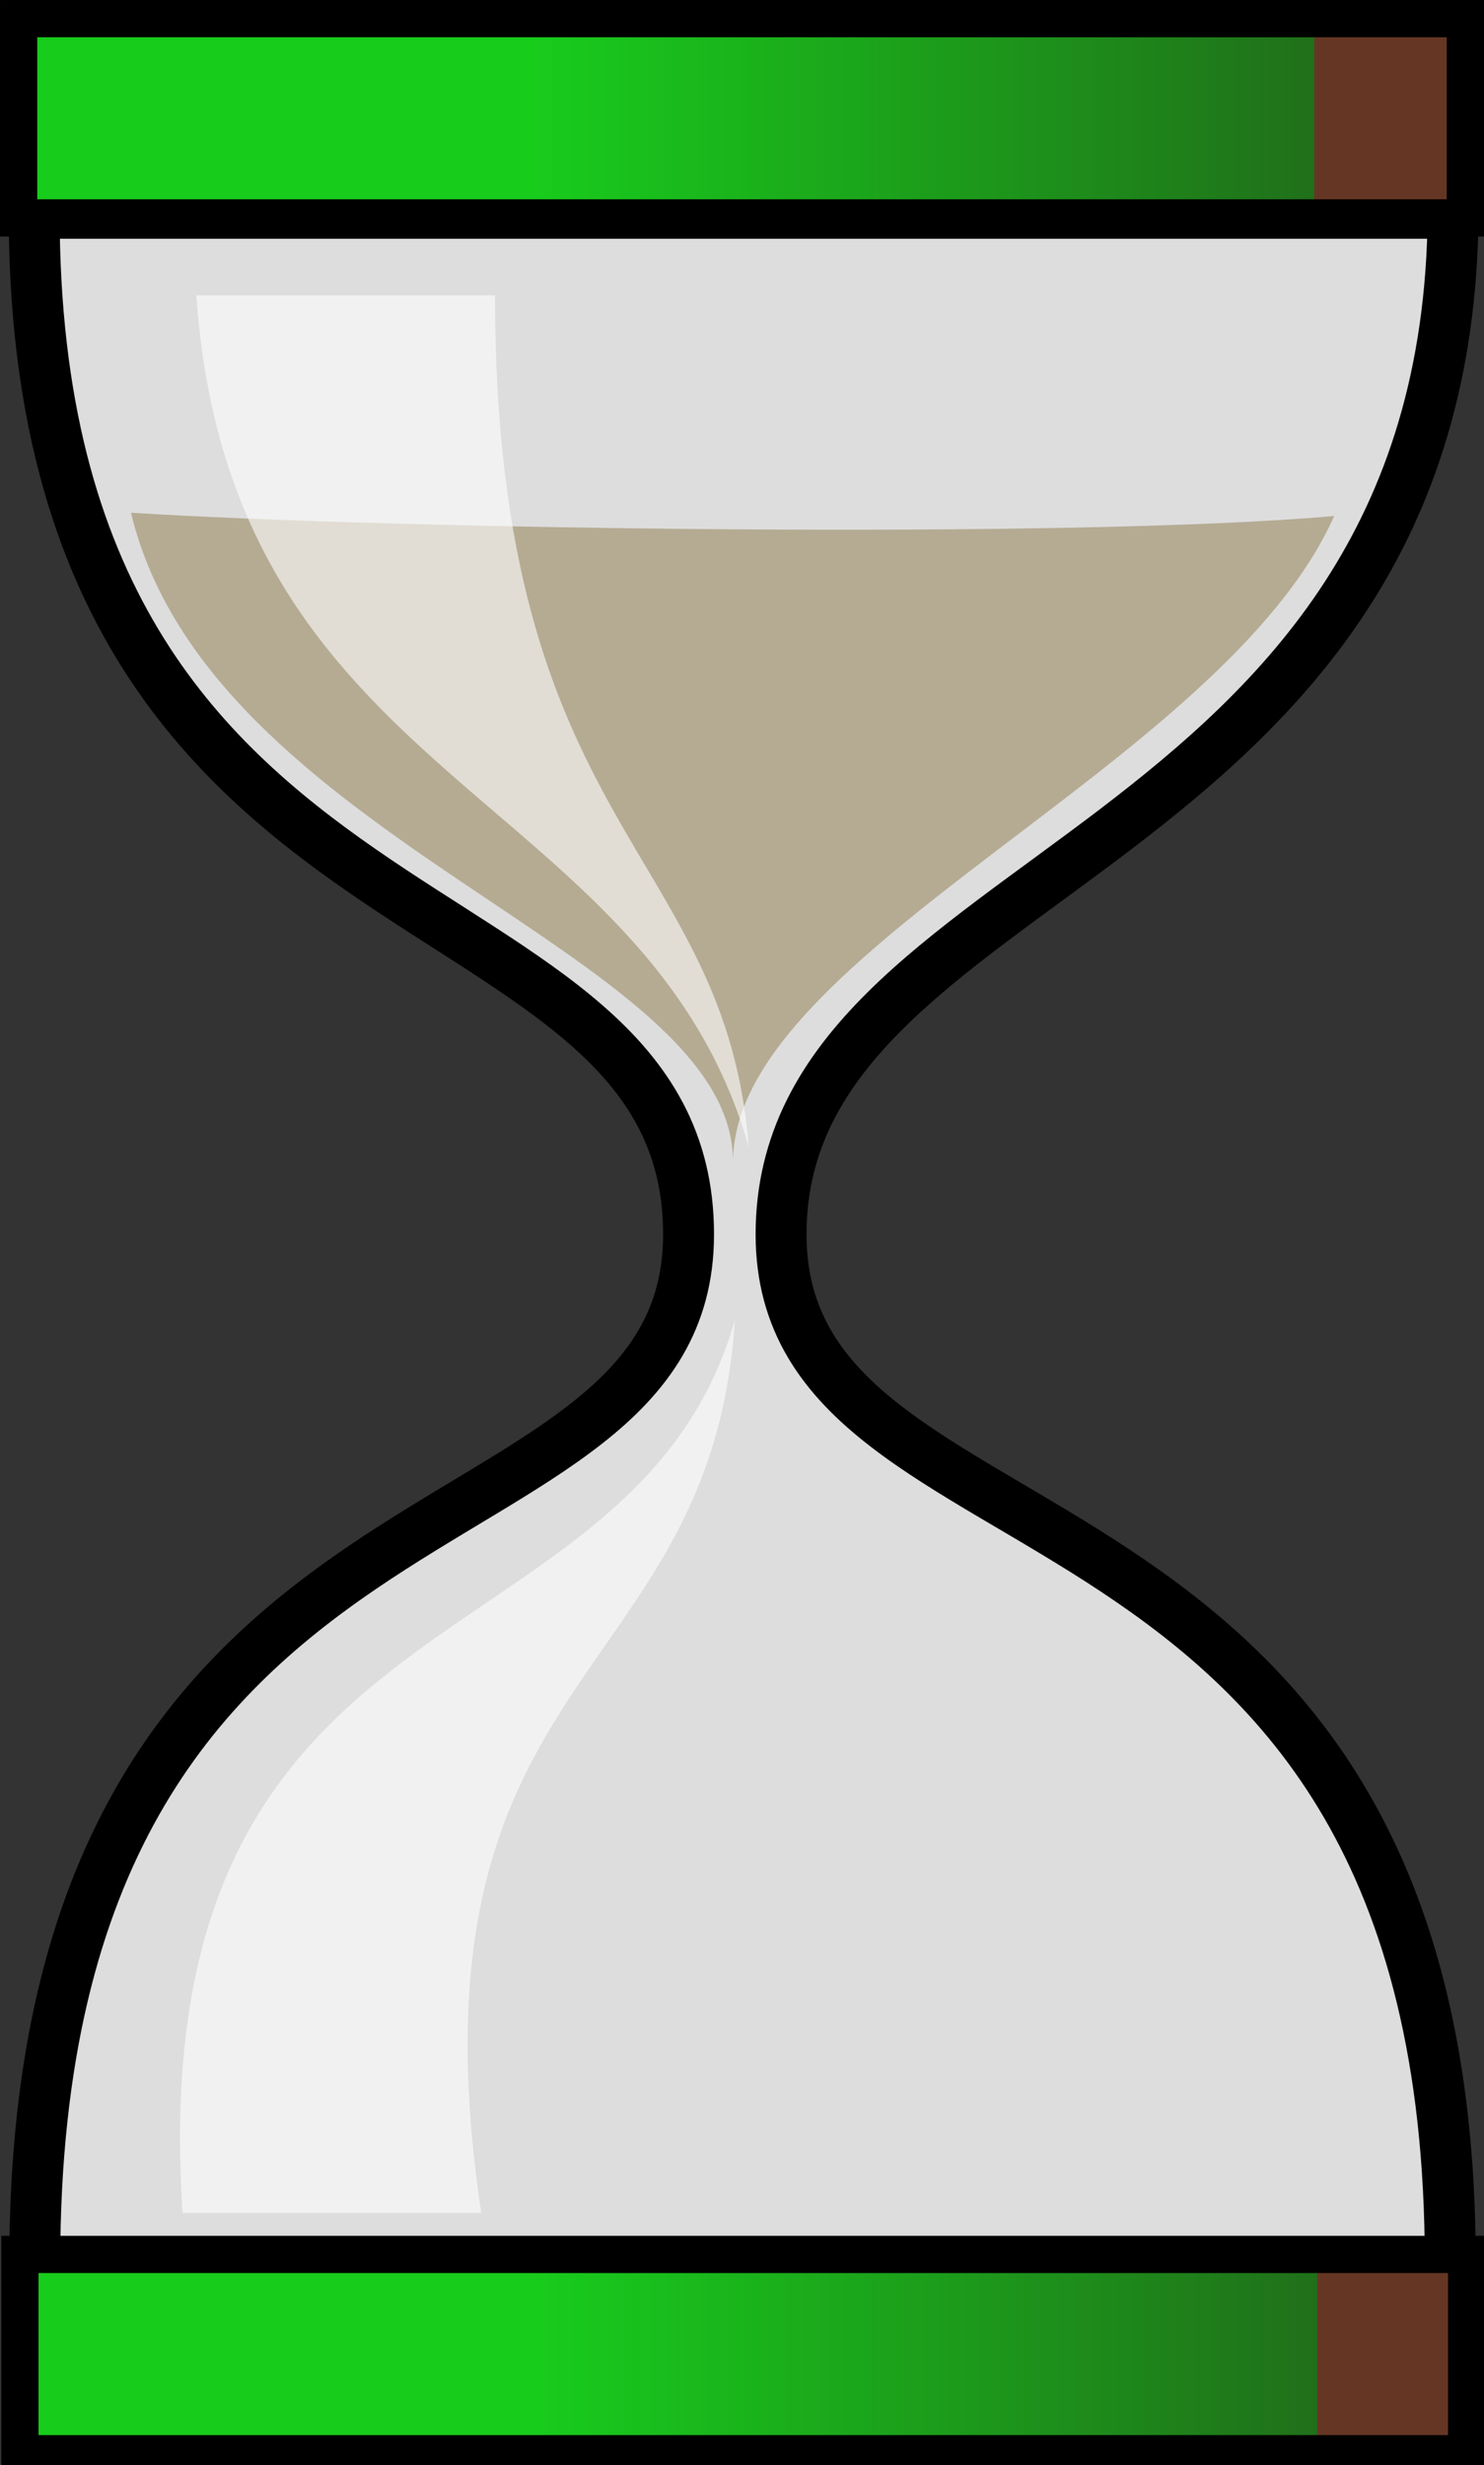 <?xml version="1.0" encoding="UTF-8" standalone="no"?>
<svg
   xmlns:a="http://ns.adobe.com/AdobeSVGViewerExtensions/3.0/"
   xmlns:i="http://ns.adobe.com/AdobeIllustrator/10.0/"
   xmlns:dc="http://purl.org/dc/elements/1.1/"
   xmlns:cc="http://web.resource.org/cc/"
   xmlns:rdf="http://www.w3.org/1999/02/22-rdf-syntax-ns#"
   xmlns:svg="http://www.w3.org/2000/svg"
   xmlns="http://www.w3.org/2000/svg"
   xmlns:xlink="http://www.w3.org/1999/xlink"
   xmlns:sodipodi="http://sodipodi.sourceforge.net/DTD/sodipodi-0.dtd"
   xmlns:inkscape="http://www.inkscape.org/namespaces/inkscape"
   enable-background="new 0 0 30.253 50.243"
   height="50.243"
   i:pageBounds="0 48 60 -12"
   i:rulerOrigin="0 12"
   i:viewOrigin="17.0342 43.8057"
   overflow="visible"
   space="preserve"
   viewBox="0 0 30.253 50.243"
   width="30.253"
   id="svg2"
   sodipodi:version="0.32"
   inkscape:version="0.45.1"
   sodipodi:docname="GreenHourglass_up.svg"
   sodipodi:docbase="/Users/marco/Desktop"
   inkscape:output_extension="org.inkscape.output.svg.inkscape">
  <rect x="0" y="0" width="30.253" height="50.243" fill="#333333" stroke="none"/>
  <defs
     id="defs25">
    <linearGradient
       y2="542.412"
       y1="542.412"
       x2="-316.715"
       x1="-317.258"
       id="rect1511_1_"
       gradientUnits="userSpaceOnUse"
       gradientTransform="matrix(29.494,0,0,-4.062,9368.054,2205.97)">
      <stop
         id="stop11"
         style="stop-color:#18cc1c;stop-opacity:1;"
         offset="0" />
      <stop
         id="stop13"
         style="stop-color:#20701a;stop-opacity:1;"
         offset="1" />
      <a:midPointStop
         style="stop-color:#A7873D"
         offset="0" />
      <a:midPointStop
         style="stop-color:#A7873D"
         offset="0.5" />
      <a:midPointStop
         style="stop-color:#663624"
         offset="1" />
    </linearGradient>
    <linearGradient
       y2="542.41"
       y1="542.41"
       x2="-316.716"
       x1="-317.259"
       id="rect1512_1_"
       gradientUnits="userSpaceOnUse"
       gradientTransform="matrix(29.494,0,0,-4.062,9368.054,2251.383)"
       xlink:href="#rect1511_1_">
      <stop
         id="stop17"
         style="stop-color:#A7873D"
         offset="0" />
      <stop
         id="stop19"
         style="stop-color:#663624"
         offset="1" />
      <a:midPointStop
         style="stop-color:#A7873D"
         offset="0" />
      <a:midPointStop
         style="stop-color:#A7873D"
         offset="0.5" />
      <a:midPointStop
         style="stop-color:#663624"
         offset="1" />
    </linearGradient>
    <linearGradient
       inkscape:collect="always"
       xlink:href="#rect1511_1_"
       id="linearGradient3163"
       gradientUnits="userSpaceOnUse"
       gradientTransform="matrix(29.494,0,0,-4.062,9368.08,2251.542)"
       x1="-317.258"
       y1="542.412"
       x2="-316.715"
       y2="542.412" />
  </defs>
  <sodipodi:namedview
     inkscape:window-height="1002"
     inkscape:window-width="1680"
     inkscape:pageshadow="2"
     inkscape:pageopacity="0.0"
     guidetolerance="10.0"
     gridtolerance="10.0"
     objecttolerance="10.0"
     borderopacity="1.0"
     bordercolor="#666666"
     pagecolor="#ffffff"
     id="base"
     inkscape:zoom="15.046872"
     inkscape:cx="15.1265"
     inkscape:cy="38.413299"
     inkscape:window-x="0"
     inkscape:window-y="0"
     inkscape:current-layer="svg2" />
  <path
     style="fill:#dddddd;stroke:#000000;stroke-width:1.038"
     id="path1508"
     d="M 0.697,4.347 C 0.697,19.895 14.037,17.569 14.037,25.159 C 14.037,32.138 0.709,29.333 0.709,46.105 L 29.565,46.105 C 29.565,29.393 15.923,32.236 15.923,25.159 C 15.923,17.625 29.528,17.625 29.624,4.347 L 0.697,4.347 L 0.697,4.347 z "
     sodipodi:nodetypes="csccsccc" />
  <path
     style="fill:#b5ab93"
     id="path1510"
     d="M 2.67,10.451 C 8.082,10.79 21.855,10.992 27.199,10.518 C 24.936,15.603 15.011,19.385 14.944,23.645 C 14.876,19.385 4.275,17.14 2.67,10.451 z "
     sodipodi:nodetypes="cccc" />
  <rect
     style="fill:url(#rect1511_1_);stroke:#000000;stroke-width:0.759"
     y="0.38"
     x="0.38"
     width="29.493"
     id="rect1511"
     height="4.062" />
  <path
     style="opacity:0.6;fill:#ffffff"
     id="path1513"
     i:knockout="Off"
     i:isolated="yes"
     enable-background="new    "
     d="M 4.003,6.02 L 10.091,6.02 C 10.091,16.952 14.778,17.273 15.264,23.374 C 13.178,16.083 4.689,16.01 4.003,6.02 z " />
  <path
     style="opacity:0.6;fill:#ffffff"
     id="path1514"
     i:knockout="Off"
     i:isolated="yes"
     enable-background="new    "
     d="M 3.722,45.108 L 9.81,45.108 C 8.147,33.92 14.497,34.435 14.982,26.906 C 12.896,34.197 2.863,32.046 3.722,45.108 z " />
  <rect
     style="fill:url(#linearGradient3163);stroke:#000000;stroke-width:0.759"
     y="45.952"
     x="0.406"
     width="29.493"
     id="rect3161"
     height="4.062" />
</svg>
